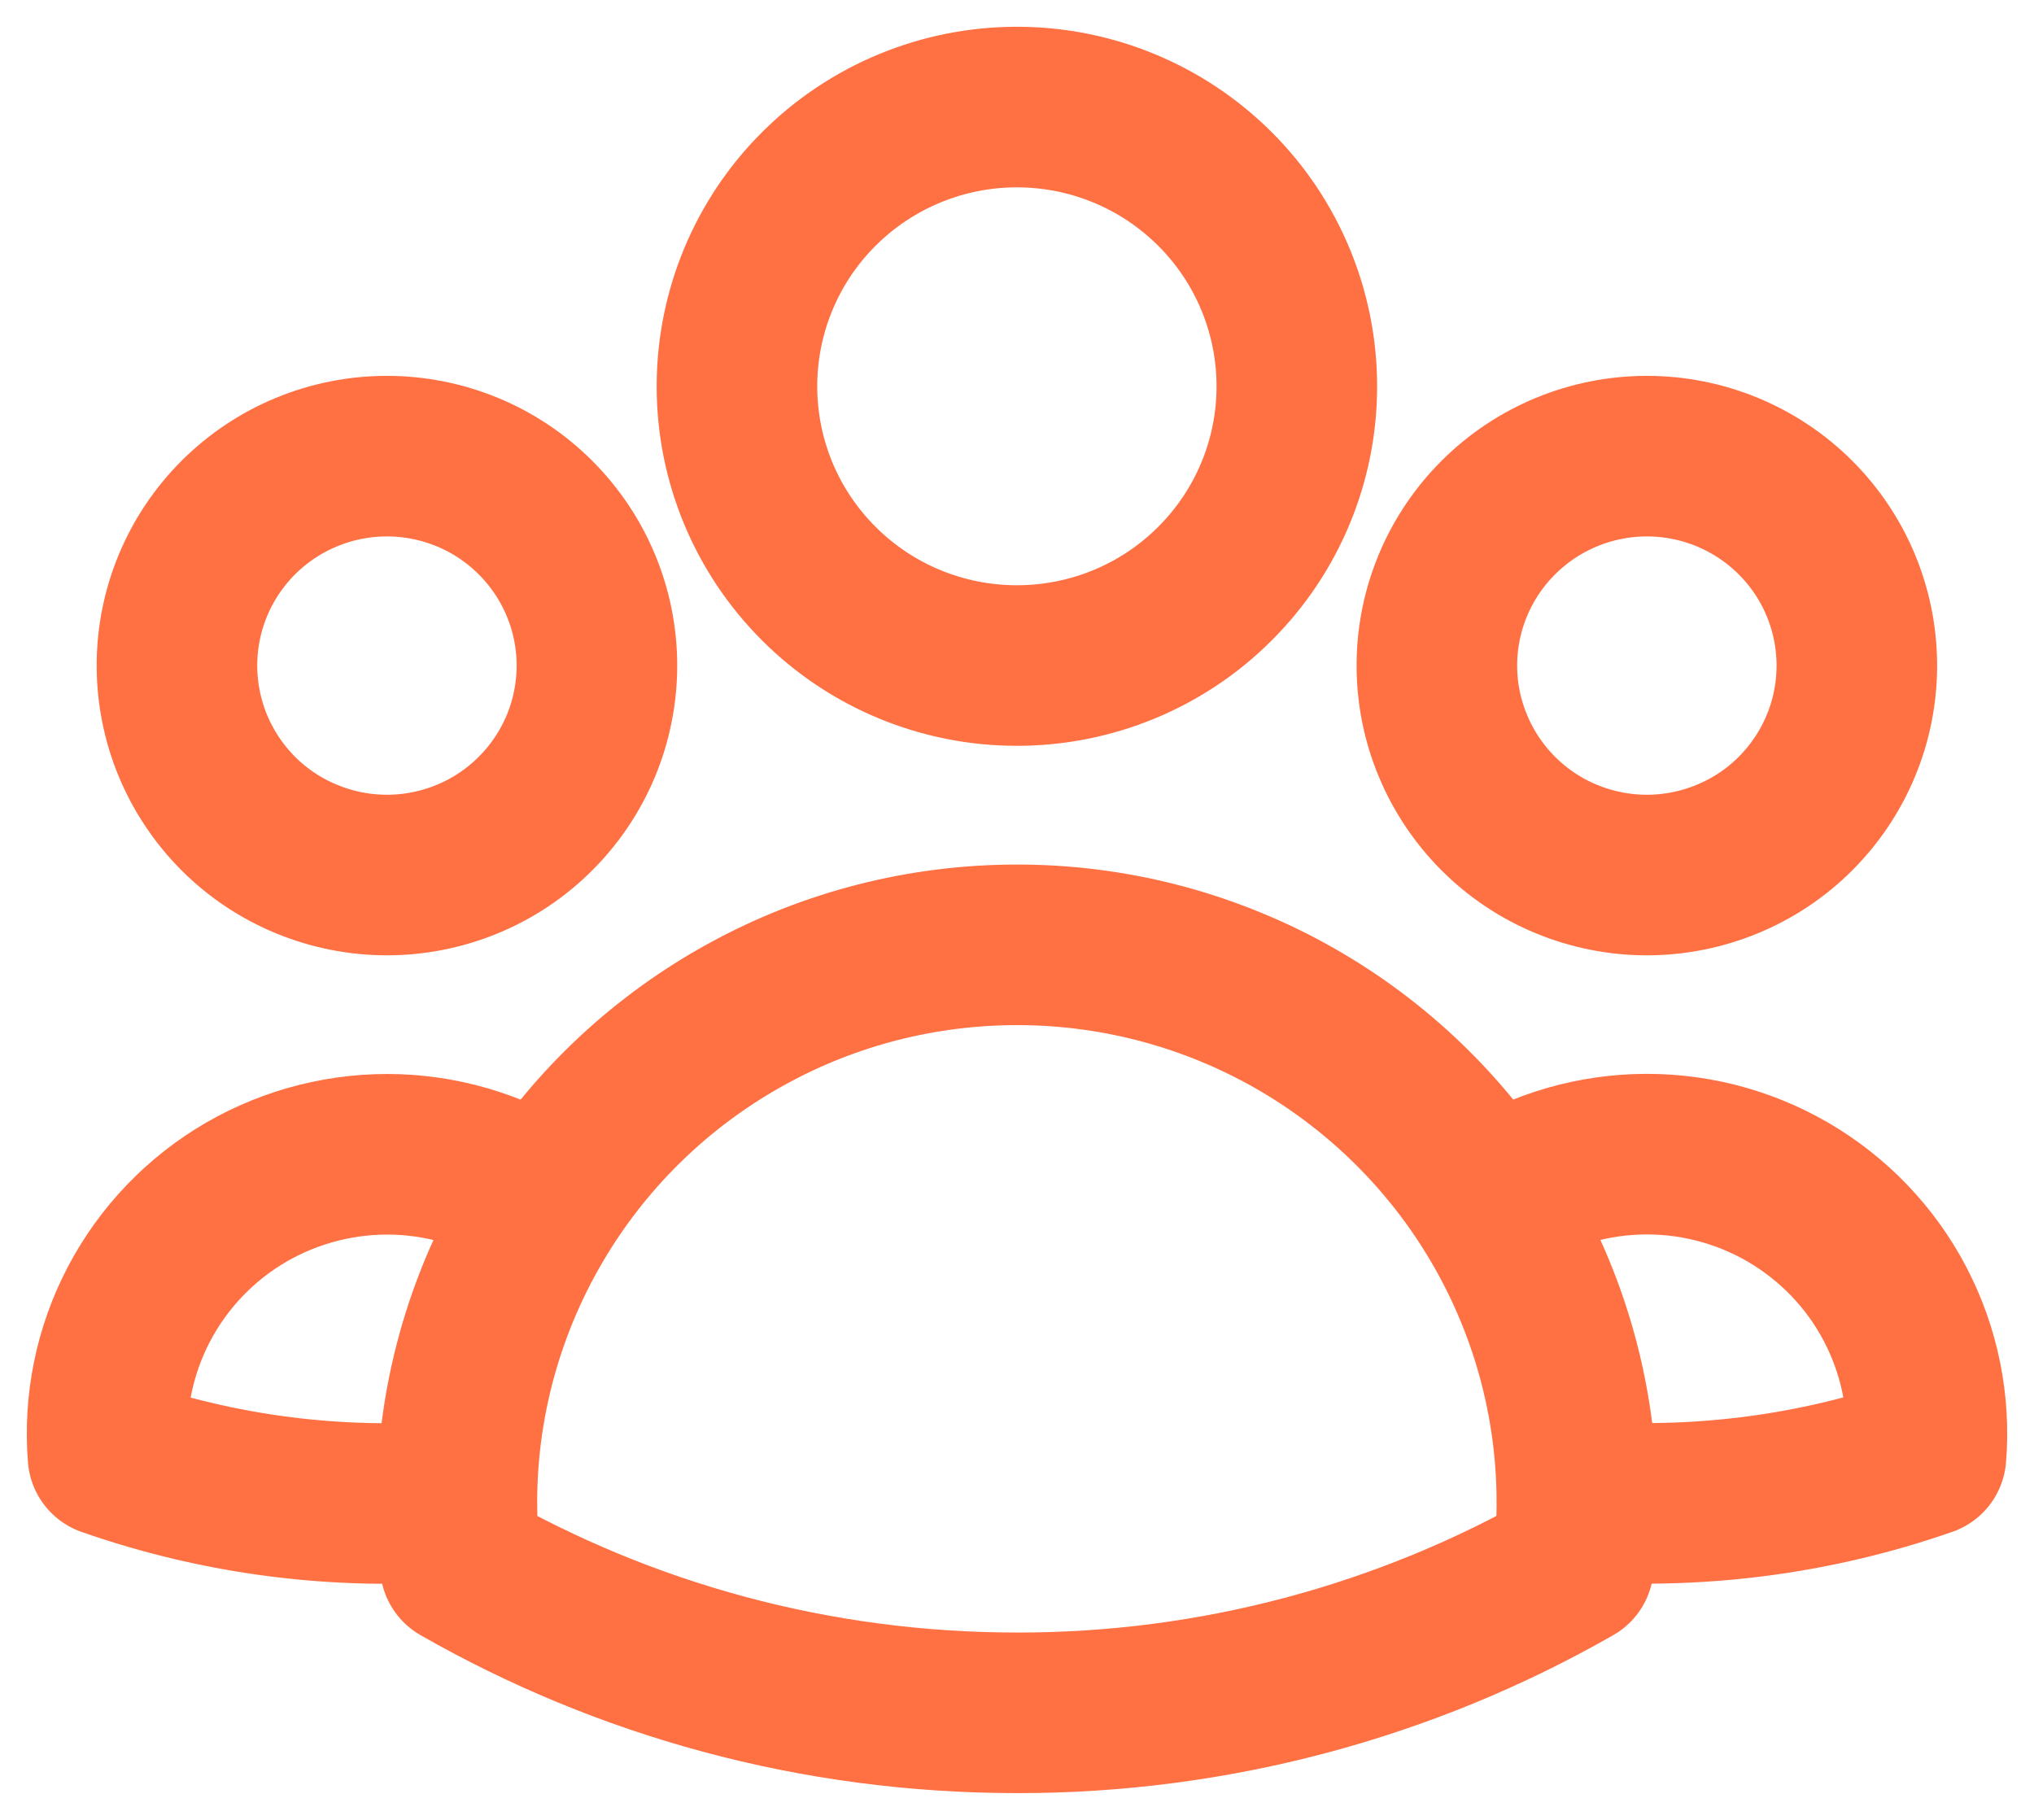<svg width="19" height="17" viewBox="0 0 19 17" fill="none" xmlns="http://www.w3.org/2000/svg">
<path d="M13.91 11.236C14.317 10.958 14.796 10.801 15.289 10.783C15.783 10.765 16.271 10.887 16.698 11.134C17.125 11.382 17.474 11.745 17.702 12.181C17.931 12.618 18.031 13.11 17.991 13.601C16.945 13.966 15.834 14.107 14.73 14.017C14.727 13.032 14.442 12.067 13.91 11.236C13.437 10.497 12.785 9.889 12.014 9.467C11.243 9.046 10.378 8.825 9.499 8.826C8.62 8.826 7.755 9.046 6.985 9.468C6.214 9.889 5.562 10.497 5.089 11.236M14.729 14.017L14.73 14.043C14.73 14.239 14.72 14.432 14.698 14.623C13.116 15.528 11.323 16.003 9.499 16C7.607 16 5.831 15.499 4.3 14.623C4.278 14.421 4.267 14.219 4.268 14.017M4.268 14.017C3.164 14.11 2.054 13.968 1.009 13.602C0.969 13.111 1.069 12.619 1.298 12.182C1.527 11.746 1.875 11.383 2.301 11.136C2.728 10.889 3.217 10.767 3.71 10.784C4.203 10.802 4.682 10.959 5.089 11.236M4.268 14.017C4.271 13.031 4.557 12.067 5.089 11.236M12.114 3.609C12.114 4.301 11.839 4.964 11.348 5.453C10.858 5.943 10.193 6.217 9.499 6.217C8.805 6.217 8.14 5.943 7.65 5.453C7.159 4.964 6.884 4.301 6.884 3.609C6.884 2.917 7.159 2.253 7.65 1.764C8.14 1.275 8.805 1 9.499 1C10.193 1 10.858 1.275 11.348 1.764C11.839 2.253 12.114 2.917 12.114 3.609ZM17.345 6.217C17.345 6.474 17.295 6.729 17.196 6.966C17.098 7.203 16.953 7.419 16.771 7.601C16.589 7.783 16.372 7.927 16.134 8.025C15.896 8.123 15.641 8.174 15.384 8.174C15.126 8.174 14.871 8.123 14.633 8.025C14.395 7.927 14.179 7.783 13.997 7.601C13.815 7.419 13.67 7.203 13.572 6.966C13.473 6.729 13.422 6.474 13.422 6.217C13.422 5.698 13.629 5.201 13.997 4.834C14.365 4.467 14.864 4.261 15.384 4.261C15.904 4.261 16.403 4.467 16.771 4.834C17.139 5.201 17.345 5.698 17.345 6.217ZM5.576 6.217C5.576 6.474 5.525 6.729 5.427 6.966C5.328 7.203 5.184 7.419 5.001 7.601C4.819 7.783 4.603 7.927 4.365 8.025C4.127 8.123 3.872 8.174 3.614 8.174C3.357 8.174 3.102 8.123 2.864 8.025C2.626 7.927 2.409 7.783 2.227 7.601C2.045 7.419 1.901 7.203 1.802 6.966C1.704 6.729 1.653 6.474 1.653 6.217C1.653 5.698 1.859 5.201 2.227 4.834C2.595 4.467 3.094 4.261 3.614 4.261C4.135 4.261 4.634 4.467 5.001 4.834C5.369 5.201 5.576 5.698 5.576 6.217Z" stroke="#FF7043" stroke-width="1.5" stroke-linecap="round" stroke-linejoin="round"/>
</svg>
